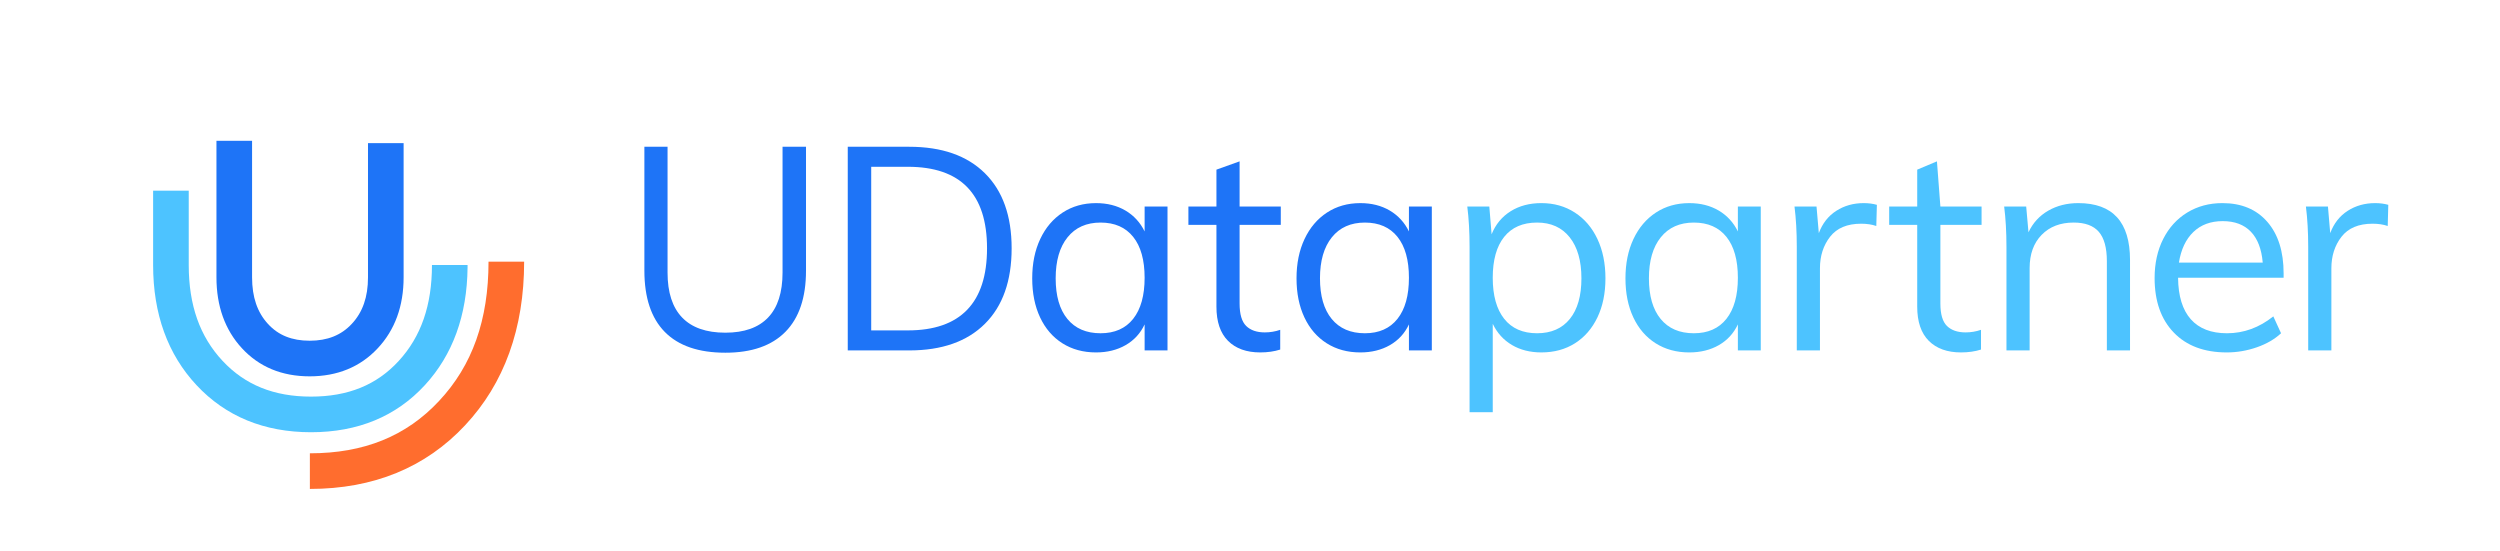 <?xml version="1.0" encoding="utf-8"?>
<!-- Generator: Adobe Illustrator 16.0.0, SVG Export Plug-In . SVG Version: 6.00 Build 0)  -->
<!DOCTYPE svg PUBLIC "-//W3C//DTD SVG 1.1//EN" "http://www.w3.org/Graphics/SVG/1.1/DTD/svg11.dtd">
<svg version="1.1" id="Capa_1" xmlns="http://www.w3.org/2000/svg" xmlns:xlink="http://www.w3.org/1999/xlink" x="0px" y="0px"
	 width="601.658px" height="132.596px" viewBox="0 0 601.658 132.596" enable-background="new 0 0 601.658 132.596"
	 xml:space="preserve">
<g>
	<g>
		<path fill="#1E74F7" d="M74.524,90.571c-6.701,0-12.196-2.287-16.332-6.798c-4.045-4.392-6.099-10.122-6.099-17.025V33.892h8.572
			v32.856c0,4.748,1.257,8.42,3.839,11.224c2.486,2.713,5.761,4.027,10.02,4.027c4.277,0,7.59-1.322,10.126-4.045
			c2.636-2.811,3.913-6.474,3.913-11.206V34.446h8.572v32.302c0,6.916-2.094,12.655-6.223,17.06
			C86.734,88.293,81.217,90.571,74.524,90.571z"/>
	</g>
</g>
<g>
	<g>
		<g>
			<path fill="#FF6D2E" d="M74.575,117.667v-8.573c13.009,0,23.178-4.118,31.085-12.591c8.017-8.553,11.91-19.521,11.91-33.537
				h8.572c0,16.07-4.784,29.324-14.221,39.392C102.443,112.514,89.876,117.667,74.575,117.667z"/>
		</g>
	</g>
</g>
<g>
	<g>
		<g>
			<path fill="#4DC3FF" d="M74.853,104.022c-11.261,0-20.526-3.805-27.538-11.308C40.371,85.295,36.85,75.561,36.85,63.783V45.882
				h8.572v17.901c0,9.665,2.667,17.213,8.153,23.076c5.403,5.782,12.362,8.591,21.277,8.591c8.896,0,15.793-2.801,21.085-8.563
				c5.396-5.859,8.019-13.417,8.019-23.104h8.571l-0.002,0.614c-0.118,11.497-3.575,21.013-10.277,28.293
				C95.342,100.209,86.125,104.022,74.853,104.022z"/>
		</g>
	</g>
</g>
<path fill="#1E74F7" d="M160.002,79.893c-3.281-3.327-4.922-8.25-4.922-14.766V35.321h5.576v30.288c0,4.773,1.17,8.376,3.51,10.807
	c2.342,2.433,5.806,3.649,10.395,3.649c4.544,0,7.975-1.217,10.293-3.649c2.316-2.431,3.476-6.033,3.476-10.807V35.321h5.645v29.807
	c0,6.47-1.652,11.381-4.957,14.73c-3.304,3.352-8.122,5.026-14.456,5.026C168.135,84.884,163.283,83.219,160.002,79.893z"/>
<path fill="#1E74F7" d="M204.024,35.321h14.795c7.849,0,13.917,2.122,18.207,6.367c4.292,4.245,6.438,10.268,6.438,18.07
	c0,7.847-2.146,13.905-6.438,18.172c-4.29,4.268-10.358,6.402-18.207,6.402h-14.795V35.321z M218.475,79.514
	c6.333,0,11.093-1.652,14.283-4.957c3.189-3.304,4.784-8.236,4.784-14.799c0-13.08-6.355-19.619-19.067-19.619h-8.807v39.375
	H218.475z"/>
<path fill="#1E74F7" d="M280.976,49.708v34.625h-5.507v-6.264c-1.009,2.158-2.536,3.82-4.578,4.99
	c-2.041,1.17-4.415,1.756-7.124,1.756c-3.075,0-5.771-0.734-8.088-2.202s-4.108-3.546-5.369-6.23
	c-1.263-2.686-1.893-5.817-1.893-9.397c0-3.579,0.641-6.734,1.927-9.464c1.284-2.73,3.086-4.854,5.403-6.368s4.991-2.271,8.02-2.271
	c2.709,0,5.069,0.597,7.092,1.789c2.018,1.194,3.555,2.868,4.61,5.025v-5.989H280.976z M272.716,76.728
	c1.834-2.317,2.753-5.612,2.753-9.88c0-4.267-0.919-7.548-2.753-9.843c-1.836-2.294-4.452-3.442-7.848-3.442
	c-3.396,0-6.047,1.182-7.95,3.546c-1.905,2.364-2.856,5.656-2.856,9.877c0,4.223,0.938,7.481,2.821,9.775
	c1.882,2.295,4.543,3.442,7.985,3.442C268.264,80.203,270.88,79.045,272.716,76.728z"/>
<path fill="#1E74F7" d="M298.325,54.113v18.93c0,2.572,0.528,4.372,1.585,5.405c1.054,1.031,2.546,1.549,4.475,1.549
	c1.284,0,2.523-0.206,3.716-0.62v4.75c-1.423,0.458-3.028,0.688-4.818,0.688c-3.305,0-5.885-0.93-7.744-2.787
	c-1.858-1.86-2.787-4.601-2.787-8.227V54.113h-6.747v-4.405h6.747v-8.88l5.574-1.996v10.876h9.914v4.405H298.325z"/>
<path fill="#1E74F7" d="M344.586,49.708v34.625h-5.507v-6.264c-1.01,2.158-2.536,3.82-4.578,4.99s-4.416,1.756-7.124,1.756
	c-3.075,0-5.771-0.734-8.088-2.202c-2.318-1.468-4.108-3.546-5.37-6.23c-1.263-2.686-1.894-5.817-1.894-9.397
	c0-3.579,0.643-6.734,1.929-9.464c1.284-2.73,3.086-4.854,5.403-6.368c2.316-1.515,4.99-2.271,8.02-2.271
	c2.708,0,5.069,0.597,7.091,1.789c2.019,1.194,3.556,2.868,4.611,5.025v-5.989H344.586z M336.327,76.728
	c1.835-2.317,2.753-5.612,2.753-9.88c0-4.267-0.918-7.548-2.753-9.843c-1.837-2.294-4.452-3.442-7.848-3.442
	c-3.396,0-6.047,1.182-7.951,3.546c-1.904,2.364-2.857,5.656-2.857,9.877c0,4.223,0.94,7.481,2.823,9.775
	c1.882,2.295,4.543,3.442,7.985,3.442C331.875,80.203,334.49,79.045,336.327,76.728z"/>
<path fill="#4DC3FF" d="M379.004,51.153c2.341,1.515,4.153,3.638,5.438,6.368c1.284,2.73,1.929,5.886,1.929,9.464
	c0,3.58-0.645,6.712-1.929,9.397c-1.285,2.684-3.086,4.762-5.403,6.23c-2.318,1.468-5.015,2.202-8.088,2.202
	c-2.709,0-5.07-0.596-7.091-1.791c-2.02-1.193-3.557-2.889-4.612-5.094v21.271h-5.576V59.414c0-3.58-0.184-6.815-0.549-9.706h5.299
	l0.551,6.676c0.964-2.385,2.488-4.232,4.577-5.541c2.09-1.308,4.556-1.961,7.401-1.961C373.98,48.882,376.665,49.638,379.004,51.153
	z M377.8,76.76c1.858-2.293,2.79-5.552,2.79-9.775c0-4.221-0.943-7.513-2.824-9.877c-1.882-2.364-4.498-3.546-7.847-3.546
	c-3.443,0-6.083,1.148-7.917,3.442c-1.836,2.295-2.754,5.576-2.754,9.843c0,4.268,0.918,7.563,2.754,9.88
	c1.834,2.318,4.474,3.475,7.917,3.475C373.315,80.203,375.942,79.055,377.8,76.76z"/>
<path fill="#4DC3FF" d="M423.75,49.708v34.625h-5.508v-6.264c-1.01,2.158-2.536,3.82-4.576,4.99c-2.044,1.17-4.42,1.756-7.127,1.756
	c-3.074,0-5.771-0.734-8.088-2.202c-2.318-1.468-4.107-3.546-5.37-6.23c-1.263-2.686-1.892-5.817-1.892-9.397
	c0-3.579,0.641-6.734,1.927-9.464c1.285-2.73,3.087-4.854,5.403-6.368c2.318-1.515,4.991-2.271,8.02-2.271
	c2.707,0,5.07,0.597,7.092,1.789c2.018,1.194,3.556,2.868,4.611,5.025v-5.989H423.75z M415.49,76.728
	c1.835-2.317,2.753-5.612,2.753-9.88c0-4.267-0.918-7.548-2.753-9.843c-1.836-2.294-4.453-3.442-7.847-3.442
	c-3.397,0-6.048,1.182-7.951,3.546c-1.906,2.364-2.857,5.656-2.857,9.877c0,4.223,0.941,7.481,2.822,9.775
	c1.881,2.295,4.543,3.442,7.986,3.442C411.037,80.203,413.654,79.045,415.49,76.728z"/>
<path fill="#4DC3FF" d="M451.696,49.294l-0.138,5.094c-1.058-0.366-2.271-0.549-3.649-0.549c-3.351,0-5.841,1.044-7.469,3.131
	c-1.629,2.09-2.444,4.625-2.444,7.607v19.756h-5.575V59.414c0-3.58-0.185-6.815-0.551-9.706h5.3l0.552,6.402
	c0.871-2.341,2.271-4.13,4.199-5.37c1.927-1.239,4.13-1.858,6.607-1.858C449.674,48.882,450.732,49.019,451.696,49.294z"/>
<path fill="#4DC3FF" d="M466.979,54.113v18.93c0,2.572,0.526,4.372,1.582,5.405c1.056,1.031,2.548,1.549,4.475,1.549
	c1.285,0,2.523-0.206,3.719-0.62v4.75c-1.425,0.458-3.029,0.688-4.819,0.688c-3.304,0-5.886-0.93-7.745-2.787
	c-1.857-1.86-2.787-4.601-2.787-8.227V54.113h-6.747v-4.405h6.747v-8.88l4.746-1.996l0.83,10.876h9.912v4.405H466.979z"/>
<path fill="#4DC3FF" d="M512.618,62.581v21.752h-5.574V62.855c0-3.212-0.645-5.563-1.929-7.056c-1.285-1.49-3.304-2.237-6.058-2.237
	c-3.213,0-5.782,0.987-7.709,2.96c-1.928,1.974-2.891,4.635-2.891,7.985v19.825h-5.577V59.414c0-3.58-0.185-6.815-0.551-9.706h5.301
	l0.551,6.195c1.056-2.248,2.638-3.98,4.749-5.197c2.11-1.216,4.521-1.824,7.229-1.824C508.464,48.882,512.618,53.449,512.618,62.581
	z"/>
<path fill="#4DC3FF" d="M549.583,66.848H524.18c0.045,4.406,1.066,7.734,3.063,9.983c1.997,2.249,4.897,3.372,8.708,3.372
	c4.038,0,7.755-1.354,11.151-4.062l1.86,4.062c-1.516,1.423-3.455,2.548-5.818,3.374c-2.364,0.826-4.784,1.238-7.263,1.238
	c-5.414,0-9.66-1.596-12.735-4.785c-3.074-3.188-4.611-7.56-4.611-13.113c0-3.533,0.688-6.666,2.065-9.396
	c1.376-2.73,3.304-4.854,5.782-6.368s5.301-2.271,8.468-2.271c4.588,0,8.192,1.504,10.807,4.508
	c2.615,3.006,3.925,7.148,3.925,12.425V66.848z M527.863,55.833c-1.813,1.745-2.972,4.199-3.476,7.366h20.169
	c-0.274-3.258-1.228-5.735-2.856-7.435c-1.628-1.697-3.889-2.547-6.781-2.547C532.029,53.218,529.676,54.091,527.863,55.833z"/>
<path fill="#4DC3FF" d="M574.774,49.294l-0.138,5.094c-1.057-0.366-2.271-0.549-3.647-0.549c-3.352,0-5.841,1.044-7.47,3.131
	c-1.63,2.09-2.443,4.625-2.443,7.607v19.756H555.5V59.414c0-3.58-0.185-6.815-0.552-9.706h5.302l0.55,6.402
	c0.871-2.341,2.271-4.13,4.199-5.37c1.928-1.239,4.131-1.858,6.609-1.858C572.755,48.882,573.81,49.019,574.774,49.294z"/>
</svg>
